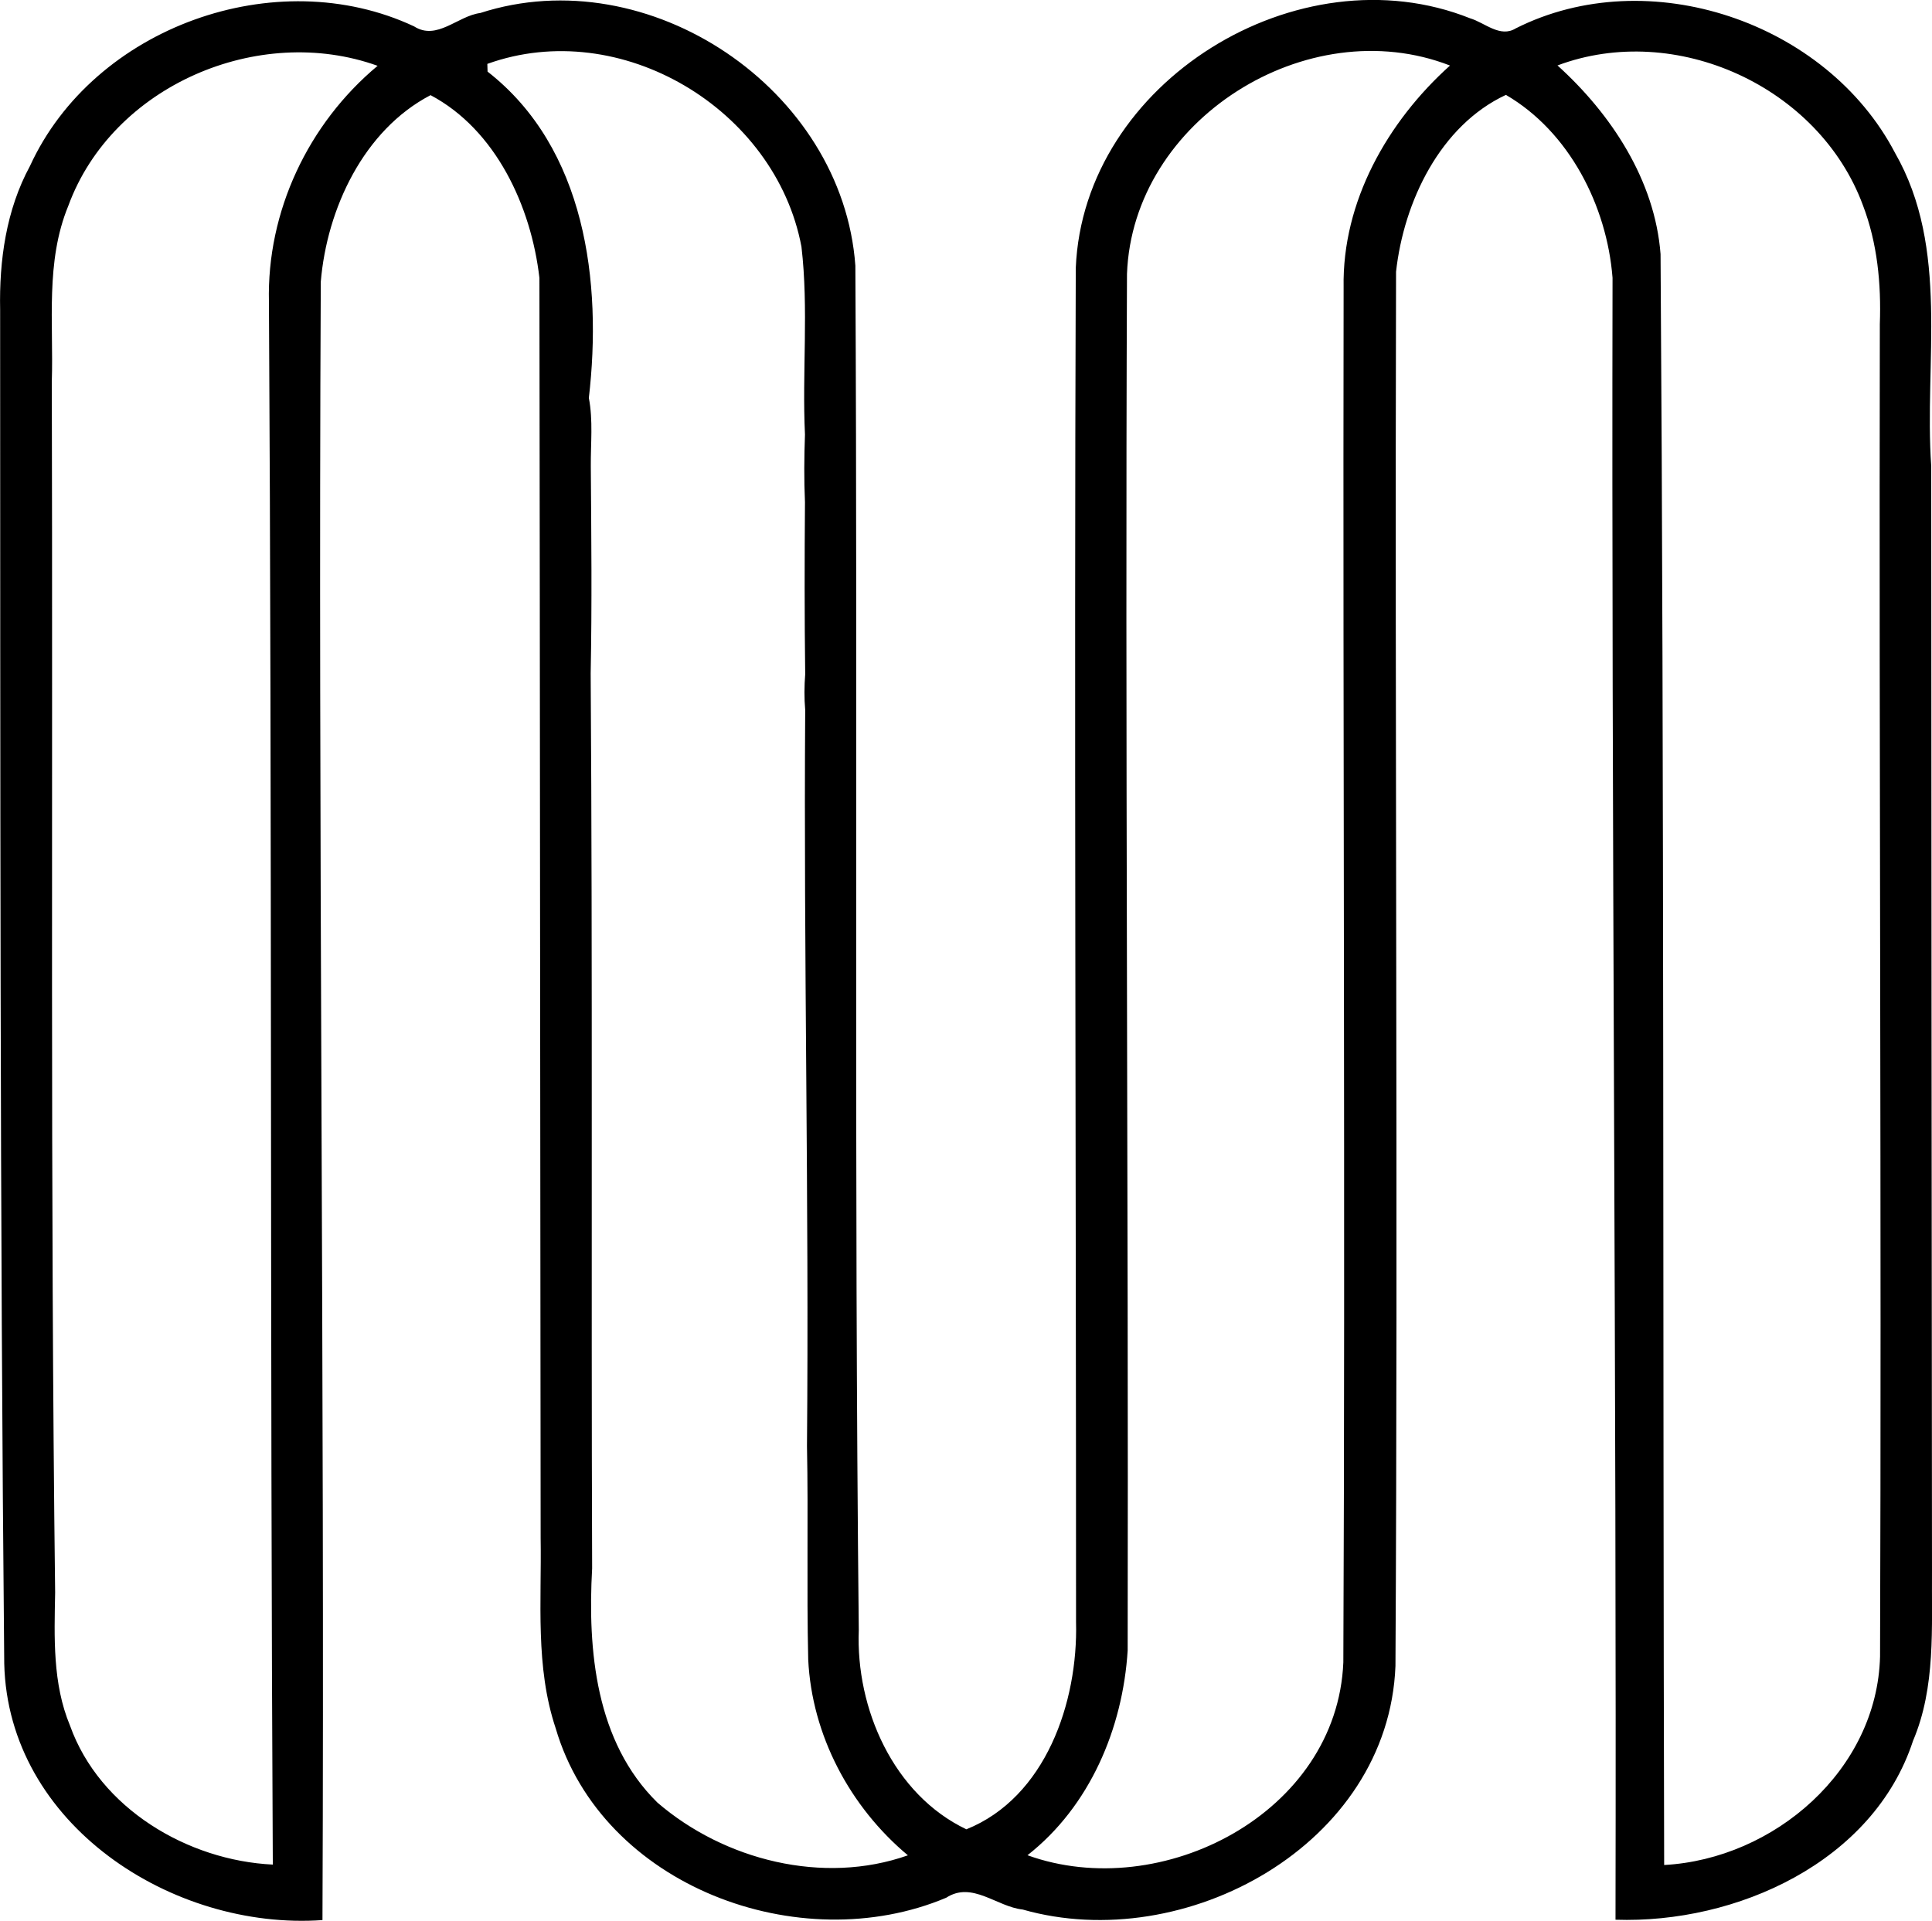 <?xml version="1.0" encoding="iso-8859-1"?>
<!-- Generator: Adobe Illustrator 21.0.2, SVG Export Plug-In . SVG Version: 6.00 Build 0)  -->
<svg version="1.1" xmlns="http://www.w3.org/2000/svg" xmlns:xlink="http://www.w3.org/1999/xlink" x="0px" y="0px"
	 viewBox="0 0 42.328 42.087" style="enable-background:new 0 0 42.328 42.087;" xml:space="preserve">
<g id="Mushka_x5F_Music">
	<g>
		<path d="M10.522,0.285c3.689-1.194,7.939,1.663,8.218,5.536c0.053,9.966-0.03,19.935,0.075,29.898
			c-0.067,1.717,0.757,3.6,2.357,4.363c1.738-0.699,2.448-2.785,2.403-4.54c0.001-9.889-0.041-19.779-0.006-29.669
			c0.168-4.083,4.883-6.972,8.639-5.472c0.323,0.096,0.657,0.433,1,0.221c2.908-1.466,6.808-0.144,8.309,2.726
			c1.204,2.101,0.637,4.578,0.794,6.865c0.006,8.063,0.007,16.128,0.017,24.192c-0.011,1.25,0.086,2.561-0.416,3.739
			c-0.872,2.662-3.876,4.008-6.518,3.919c0.025-11.996-0.09-23.98-0.065-35.977c-0.124-1.578-0.949-3.199-2.336-4.007
			c-1.44,0.672-2.237,2.339-2.407,3.875c-0.028,10.182,0.044,20.372-0.013,30.55c-0.153,3.924-4.617,6.347-8.167,5.336
			c-0.572-0.062-1.106-0.627-1.675-0.259c-3.208,1.353-7.54-0.245-8.557-3.714c-0.45-1.348-0.306-2.773-0.329-4.167
			c-0.011-9.204-0.014-18.407-0.027-27.61c-0.18-1.568-0.955-3.247-2.385-4.005C7.97,2.849,7.163,4.567,7.028,6.174
			c-0.06,11.969,0.087,23.928,0.037,35.897c-3.288,0.232-6.89-2.097-6.972-5.621c-0.095-9.881-0.086-19.771-0.09-29.659
			c-0.022-1.082,0.131-2.19,0.653-3.152c1.396-3.048,5.391-4.48,8.416-3.061C9.572,0.898,10.025,0.349,10.522,0.285z M1.497,4.509
			C0.991,5.735,1.176,7.073,1.135,8.363c0.024,8.844-0.035,17.692,0.073,26.531c-0.018,0.977-0.059,1.993,0.326,2.916
			c0.649,1.817,2.58,2.956,4.443,3.045C5.915,29.443,5.96,18.01,5.892,6.616C5.844,4.631,6.753,2.71,8.273,1.442
			C5.665,0.504,2.462,1.877,1.497,4.509z M10.677,1.4c0.002,0.043,0.004,0.127,0.005,0.169c2.15,1.678,2.513,4.615,2.219,7.15
			c0.095,0.493,0.039,1,0.043,1.5c0.011,1.51,0.027,3.022-0.003,4.533c0.044,6.537,0.009,13.075,0.032,19.612
			c-0.1,1.797,0.075,3.8,1.43,5.132c1.466,1.263,3.634,1.811,5.488,1.156c-1.268-1.059-2.105-2.631-2.184-4.291
			c-0.036-1.559,0.004-3.12-0.027-4.678c0.047-5.382-0.075-10.752-0.039-16.129c-0.023-0.26-0.02-0.522,0-0.78
			c-0.016-1.256-0.015-2.514-0.005-3.771c-0.022-0.493-0.018-0.989,0-1.481c-0.065-1.37,0.083-2.754-0.077-4.116
			C16.992,2.387,13.596,0.349,10.677,1.4z M24.691,6.003c-0.042,10.044,0.034,20.103,0.015,30.161
			c-0.107,1.704-0.826,3.412-2.195,4.486c2.936,1.059,6.785-0.922,6.92-4.228c0.045-10.041-0.012-20.084,0.006-30.127
			c-0.033-1.877,0.962-3.63,2.331-4.859C28.642,0.221,24.814,2.625,24.691,6.003z M34.123,1.434c1.18,1.067,2.134,2.517,2.258,4.134
			c0.081,11.764,0.048,23.53,0.079,35.296c2.41-0.131,4.668-2.079,4.73-4.571c0.034-9.73-0.024-19.46-0.005-29.191
			c0.032-0.884-0.054-1.776-0.371-2.606C39.854,1.899,36.715,0.463,34.123,1.434z"/>
	</g>
</g>
<g id="Layer_1">
</g>
</svg>
